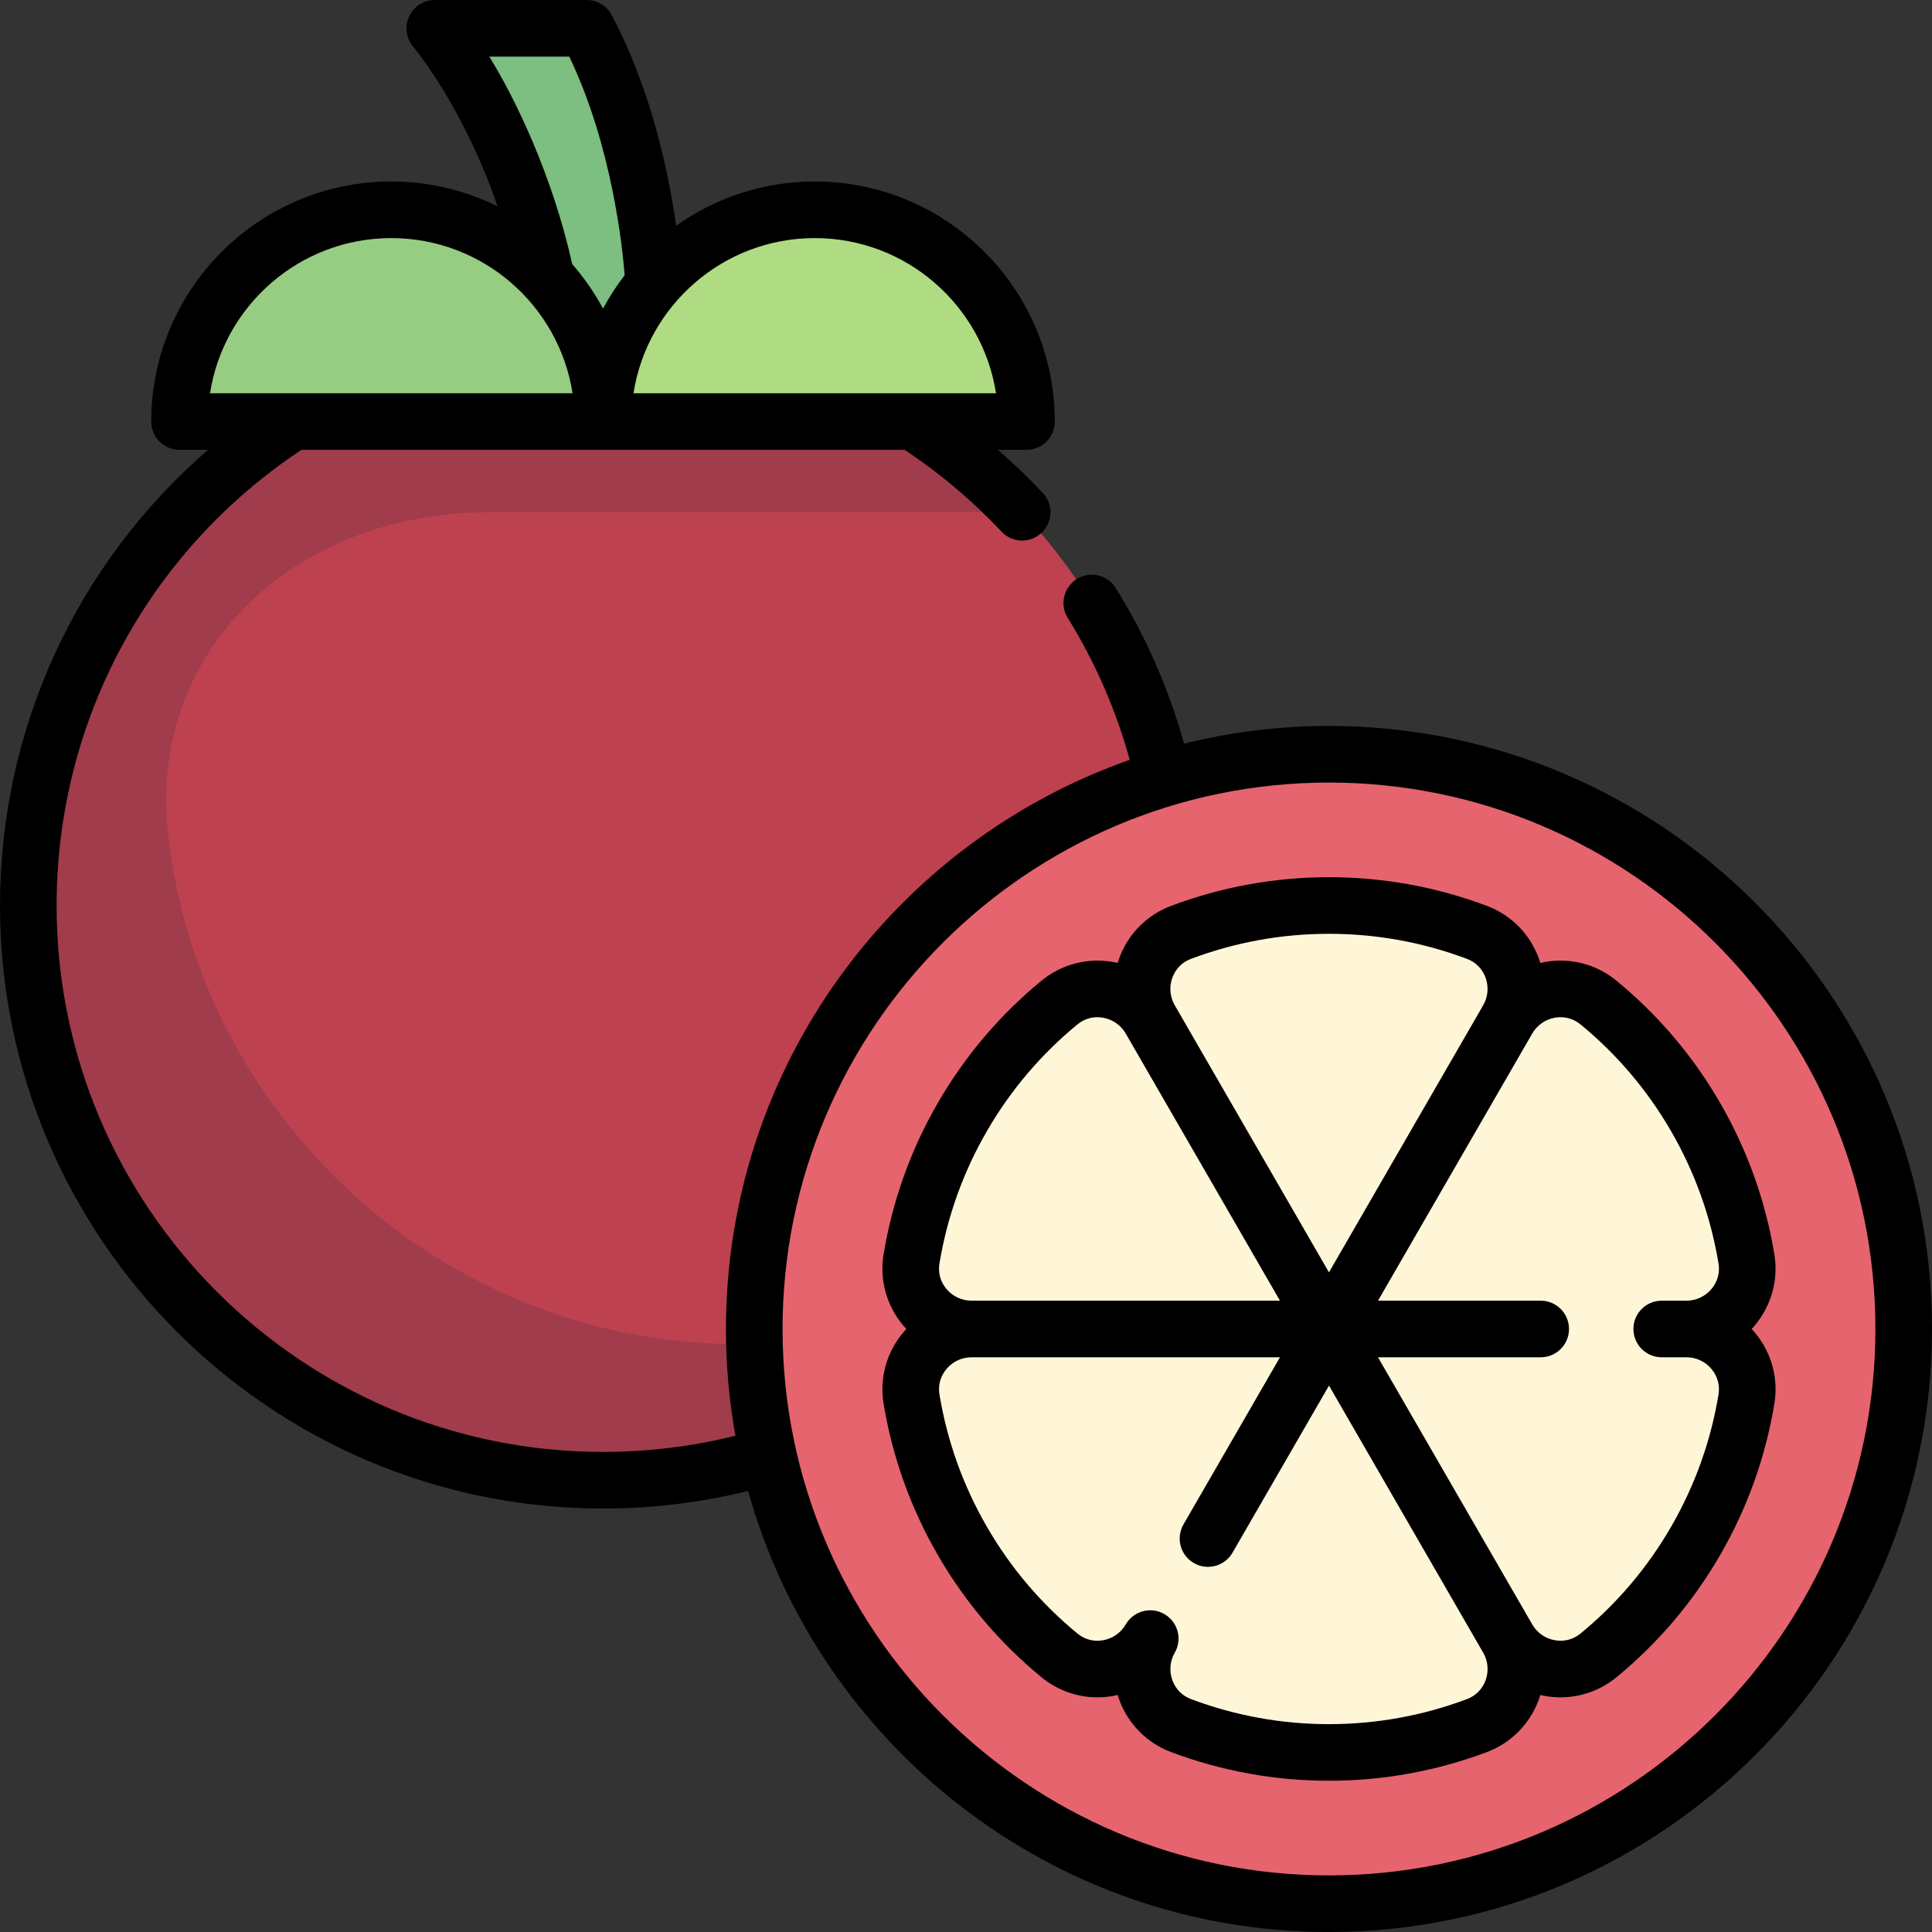 <svg height="512pt" viewBox="0 0 512 512" width="512pt" xmlns="http://www.w3.org/2000/svg"><rect x="0" y="0" width="512" height="512" fill="#333333" stroke="none"/><path d="m125.016 7.5c-4.344 0-7.184 4.602-5.176 8.457 5.566 10.711 15.109 30.789 22.68 55.301l9.27 32.434h24.051s0-30.523-14.52-90.055c-.875-3.586-4.105-6.137-7.797-6.137zm0 0" fill="#7dbe81"/><path d="m312.113 239.969c0 84.117-68.191 152.305-152.309 152.305-84.113 0-152.305-68.188-152.305-152.305s68.191-152.309 152.305-152.309c84.117 0 152.309 68.191 152.309 152.309zm0 0" fill="#be4150"/><path d="m183.246 355.688c-70.895-5.773-129.359-61.473-138.402-132.027-.086-.656-.168-1.316-.242-1.973-5.797-50.199 34.359-85.93 84.891-85.93l141.387-.004-8.359-8.016c-27.094-24.812-63.078-40.078-102.715-40.078-33.004 0-63.66 10.539-88.578 28.41-1.484 1.105-3.746 2.789-4.094 3.055-40.312 30.965-64.723 81.641-58.734 137.613 7.504 70.141 63.996 126.832 134.109 134.578 58.297 6.441 110.758-20.141 141.426-63.293-28.035 19.926-63.008 30.73-100.688 27.664zm0 0" fill="#a03c4b"/><path d="m504.5 352.195c0 84.113-68.191 152.305-152.305 152.305-84.117 0-152.309-68.191-152.309-152.305 0-84.117 68.191-152.309 152.309-152.309 84.113 0 152.305 68.191 152.305 152.309zm0 0" fill="#e6646e"/><path d="m458.883 357.484c-2.801-3.082-2.801-7.5 0-10.582 3.137-3.453 4.773-8.238 3.945-13.262-2.125-12.875-6.531-25.586-13.445-37.559-6.91-11.973-15.719-22.148-25.805-30.426-3.938-3.23-8.898-4.203-13.457-3.215-4.07.887-7.898-1.324-9.168-5.289-1.418-4.441-4.746-8.254-9.512-10.047-12.211-4.598-25.426-7.137-39.25-7.137-13.824 0-27.035 2.539-39.246 7.137-4.77 1.793-8.094 5.605-9.516 10.047-1.27 3.965-5.094 6.176-9.164 5.289-4.559-.988-9.52-.016-13.457 3.215-10.086 8.277-18.895 18.453-25.805 30.426-6.914 11.973-11.32 24.684-13.445 37.559-.828 5.023.809 9.809 3.945 13.262 2.801 3.082 2.801 7.5 0 10.582-3.137 3.453-4.773 8.238-3.945 13.262 2.125 12.875 6.531 25.59 13.445 37.559 6.91 11.973 15.719 22.145 25.805 30.422 3.938 3.234 8.898 4.207 13.457 3.215 4.07-.883 7.895 1.328 9.164 5.293 1.422 4.441 4.75 8.254 9.516 10.047 12.211 4.598 25.422 7.137 39.246 7.137 13.824 0 27.039-2.539 39.25-7.137 4.77-1.793 8.094-5.605 9.512-10.047 1.27-3.965 5.098-6.176 9.168-5.293 4.555.992 9.52.02 13.457-3.215 10.086-8.277 18.895-18.449 25.805-30.422 6.914-11.969 11.32-24.684 13.445-37.559.828-5.023-.809-9.809-3.945-13.262zm0 0" fill="#fff6d8"/><path d="m215.918 55.598c-30.988 0-56.113 25.121-56.113 56.113h112.227c0-30.992-25.121-56.113-56.113-56.113zm0 0" fill="#afdc82"/><path d="m103.695 55.598c-30.992 0-56.113 25.121-56.113 56.113h112.227c-.004-30.992-25.125-56.113-56.113-56.113zm0 0" fill="#96cd82"/><path d="m352.191 192.387c-13.238 0-26.102 1.629-38.41 4.68-4.035-14.512-10.098-28.355-18.074-41.215-2.184-3.52-6.805-4.605-10.324-2.418-3.523 2.18-4.605 6.805-2.422 10.324 7.273 11.73 12.777 24.363 16.434 37.605-62.25 21.855-107.008 81.211-107.008 150.832 0 9.652.859 19.105 2.508 28.289-11.422 2.84-23.203 4.289-35.09 4.289-79.844 0-144.805-64.961-144.805-144.805 0-48.746 24.242-93.809 64.883-120.758h159.84c9.352 6.199 17.992 13.48 25.688 21.68 1.477 1.57 3.473 2.367 5.473 2.367 1.84 0 3.684-.676 5.129-2.035 3.02-2.832 3.172-7.578.336-10.602-3.766-4.008-7.746-7.812-11.898-11.41h7.582c4.141 0 7.5-3.359 7.5-7.5 0-35.078-28.539-63.613-63.613-63.613-13.68 0-26.352 4.352-36.734 11.727-2.004-14.074-6.617-36.195-17.102-55.852-1.305-2.445-3.848-3.973-6.617-3.973h-40.25c-2.918 0-5.57 1.699-6.797 4.348-1.23 2.648-.805 5.777 1.082 8.008.156.188 13.43 16.105 22.344 42.328-8.492-4.207-18.047-6.586-28.152-6.586-35.074 0-63.613 28.535-63.613 63.613 0 4.141 3.359 7.5 7.5 7.5h7.555c-34.848 30.16-55.133 73.914-55.133 120.758 0 88.117 71.688 159.805 159.809 159.805 13.012 0 25.918-1.57 38.438-4.664 18.801 67.34 80.691 116.891 153.945 116.891 88.121 0 159.809-71.688 159.809-159.809 0-88.117-71.688-159.805-159.809-159.805zm-136.273-129.289c24.254 0 44.418 17.855 48.035 41.113h-96.07c3.621-23.258 23.781-41.113 48.035-41.113zm-86.258-48.098h21.195c11.324 23.559 14.117 50.613 14.688 57.934-2.145 2.777-4.066 5.734-5.734 8.848-2.273-4.246-5.031-8.188-8.168-11.793-5.18-23.34-15.102-43.941-21.98-54.988zm-25.969 48.098c24.258 0 44.418 17.855 48.039 41.113h-96.074c3.621-23.258 23.781-41.113 48.035-41.113zm248.5 433.902c-79.844 0-144.805-64.961-144.805-144.809 0-79.844 64.961-144.805 144.805-144.805 79.848 0 144.809 64.961 144.809 144.805 0 79.848-64.961 144.809-144.809 144.809zm0 0"/><path d="m464.199 352.191c.262-.277.52-.559.766-.852 4.461-5.258 6.379-12.152 5.262-18.922-2.336-14.156-7.16-27.641-14.348-40.09-7.188-12.445-16.453-23.367-27.543-32.469-5.301-4.352-12.234-6.137-19.016-4.902-.379.066-.75.148-1.121.234-.113-.363-.227-.727-.359-1.09-2.32-6.492-7.336-11.598-13.754-14.016-13.426-5.055-27.52-7.617-41.895-7.617-14.371 0-28.465 2.562-41.891 7.617-6.418 2.418-11.434 7.523-13.754 14.016-.129.363-.246.727-.359 1.09-.371-.086-.742-.168-1.121-.234-6.785-1.234-13.715.551-19.016 4.902-11.09 9.102-20.359 20.027-27.543 32.469-7.188 12.449-12.016 25.934-14.348 40.09-1.117 6.77.801 13.664 5.262 18.922.246.293.504.574.766.852-.262.281-.52.562-.766.855-4.461 5.258-6.379 12.152-5.262 18.922 2.332 14.152 7.16 27.641 14.348 40.086 7.184 12.445 16.453 23.371 27.543 32.469 4.203 3.449 9.426 5.289 14.793 5.289 1.402 0 2.816-.129 4.227-.383.375-.07.75-.152 1.121-.238.109.367.227.73.355 1.09 2.32 6.492 7.336 11.602 13.754 14.02 13.43 5.055 27.523 7.617 41.895 7.617 14.371 0 28.465-2.562 41.891-7.617 6.418-2.418 11.434-7.527 13.758-14.02.129-.359.246-.723.355-1.09.371.086.742.168 1.121.238 1.406.254 2.82.383 4.227.383 5.363 0 10.59-1.84 14.789-5.289 11.094-9.098 20.359-20.023 27.543-32.469 7.188-12.445 12.016-25.934 14.352-40.086 1.117-6.77-.801-13.668-5.262-18.922-.25-.293-.508-.574-.77-.855zm-153.527-93.035c.848-2.371 2.594-4.16 4.914-5.031 11.73-4.418 24.047-6.656 36.605-6.656 12.562 0 24.879 2.238 36.609 6.656 2.32.875 4.066 2.66 4.914 5.031.859 2.398.625 5.035-.645 7.23v.008l-40.879 70.797-40.875-70.797c-1.27-2.199-1.504-4.84-.645-7.238zm-61.711 75.703c2.039-12.367 6.258-24.152 12.535-35.031 6.281-10.875 14.379-20.422 24.07-28.375 1.508-1.238 3.328-1.883 5.242-1.883.52 0 1.043.047 1.574.145 2.508.457 4.672 1.977 5.941 4.176l40.879 70.801h-81.754c-2.539 0-4.941-1.113-6.59-3.055-1.629-1.922-2.305-4.328-1.898-6.777zm144.758 110.371c-.852 2.371-2.598 4.16-4.918 5.031-11.73 4.418-24.047 6.656-36.605 6.656-12.559 0-24.875-2.238-36.605-6.656-2.324-.875-4.07-2.66-4.918-5.031-.859-2.398-.625-5.039.645-7.238 2.07-3.586.844-8.172-2.746-10.242-3.586-2.074-8.172-.844-10.242 2.742-1.27 2.199-3.438 3.723-5.945 4.18-2.473.453-4.898-.164-6.816-1.742-9.691-7.949-17.789-17.496-24.066-28.375-6.281-10.875-10.5-22.66-12.539-35.027-.402-2.449.27-4.855 1.898-6.773 1.648-1.945 4.051-3.059 6.59-3.059h81.754l-25.57 44.289c-2.07 3.586-.84 8.172 2.746 10.242 3.586 2.074 8.176.844 10.246-2.742l25.57-44.289 40.875 70.801s.004 0 .004.004c1.266 2.195 1.5 4.832.645 7.23zm61.711-75.703c-2.043 12.367-6.262 24.152-12.539 35.027-6.281 10.879-14.379 20.426-24.07 28.375-1.918 1.574-4.336 2.191-6.816 1.742-2.504-.453-4.668-1.977-5.941-4.172 0-.004 0-.004 0-.004l-40.879-70.801h43.121c4.141 0 7.5-3.359 7.5-7.5 0-4.145-3.359-7.5-7.5-7.5h-43.121l40.879-70.801c0-.004 0-.004 0-.004 1.273-2.199 3.438-3.719 5.941-4.176 2.48-.449 4.898.168 6.816 1.742 9.691 7.949 17.789 17.496 24.07 28.375 6.277 10.879 10.496 22.664 12.539 35.031.402 2.449-.273 4.852-1.902 6.773-1.648 1.941-4.051 3.059-6.59 3.059h-6.566c-4.141 0-7.5 3.355-7.5 7.5 0 4.141 3.359 7.5 7.5 7.5h6.566c2.539 0 4.941 1.113 6.59 3.059 1.629 1.918 2.305 4.324 1.902 6.773zm0 0"/></svg>